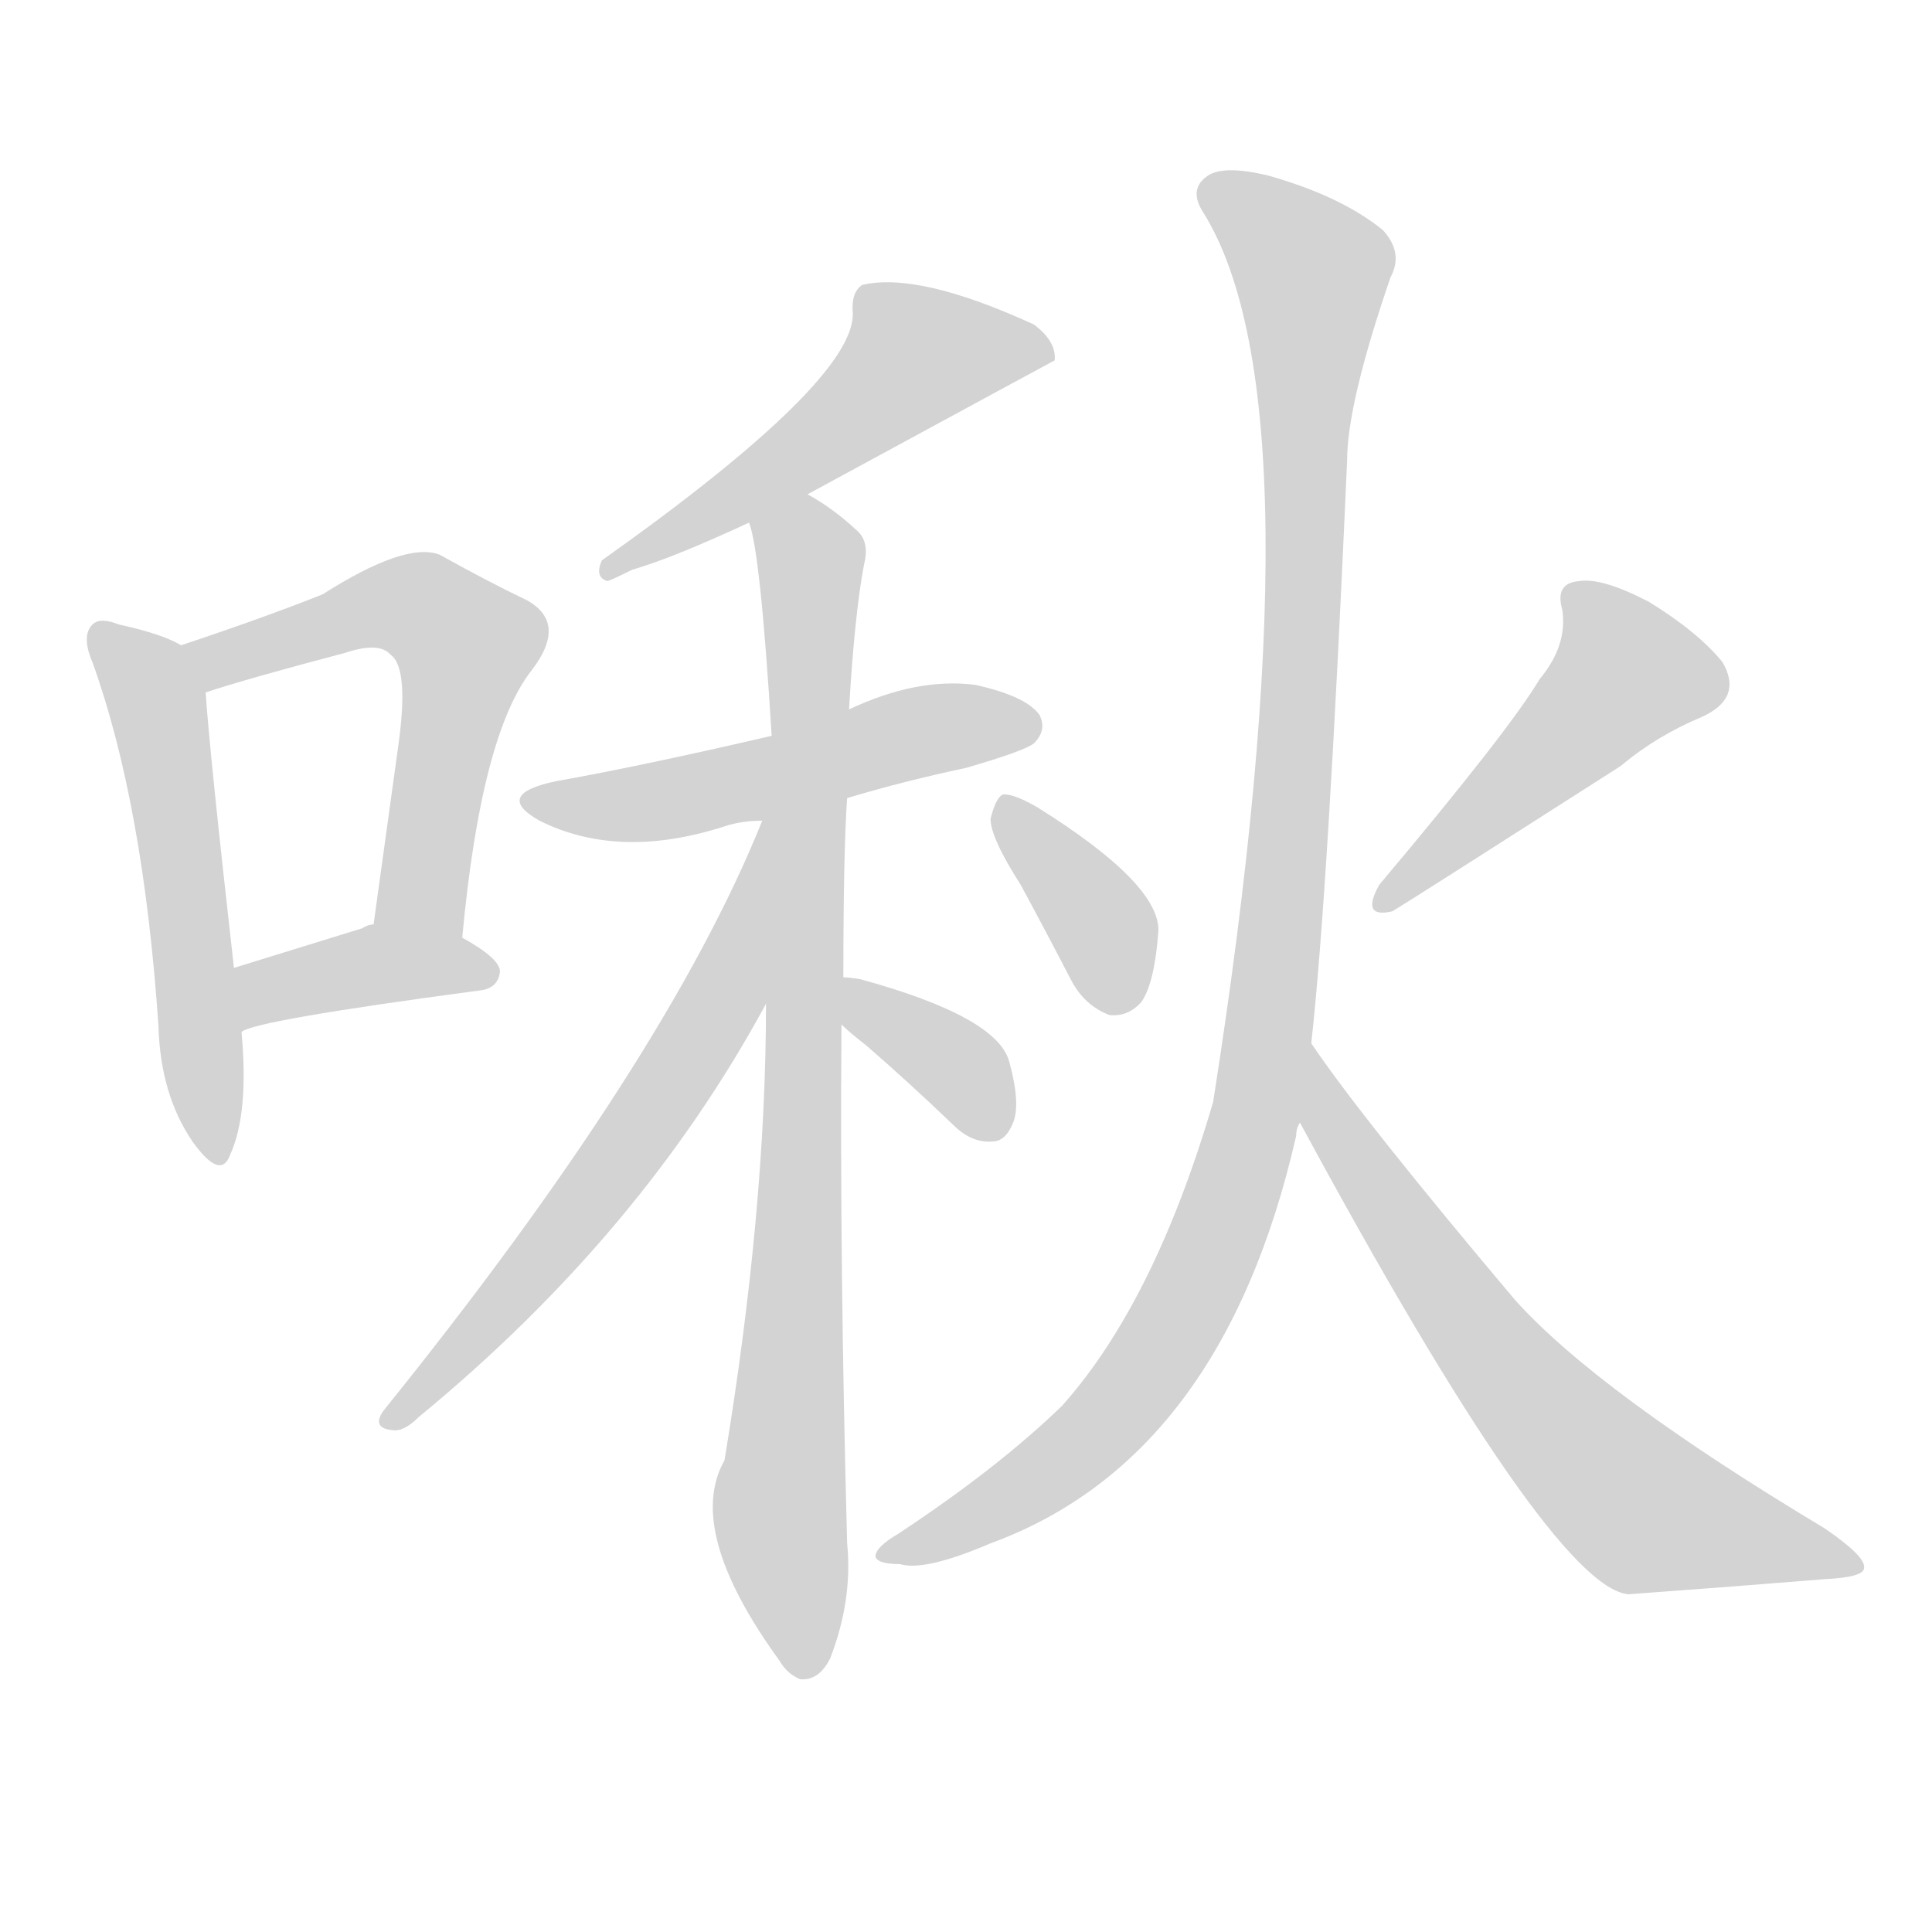 <svg version="1.1" viewBox="0 0 1024 1024" xmlns="http://www.w3.org/2000/svg">
  
  <g transform="scale(1, -1) translate(0, -900)">
    <style type="text/css">
        .origin {display:none;}
        .hide {display:none;}
        .stroke {fill: lightgray;}
    </style>

    <path d="M 96 558 Q 86 564 63 569 Q 53 573 49 569 Q 43 563 49 549 Q 76 474 84 356 Q 85 320 102 295 Q 117 274 122 288 Q 132 310 128 353 L 124 387 Q 111 502 109 533 C 108 553 108 553 96 558 Z" fill="lightgray" class="stroke"/>
    <path d="M 245 403 Q 255 511 282 545 Q 301 570 279 582 Q 260 591 233 606 Q 215 613 171 585 Q 141 573 96 558 C 68 548 80 524 109 533 Q 130 540 183 554 Q 201 560 207 553 Q 217 546 211 504 Q 205 461 198 410 C 194 380 242 373 245 403 Z" fill="lightgray" class="stroke"/>
    <path d="M 128 353 Q 134 359 254 375 Q 264 376 265 385 Q 265 392 245 403 L 198 410 Q 195 410 192 408 Q 153 396 124 387 C 95 378 101 340 128 353 Z" fill="lightgray" class="stroke"/>
    <path d="M 428 638 Q 557 708 559 709 Q 560 719 548 728 Q 487 756 457 749 Q 451 745 452 734 Q 453 698 319 603 Q 315 594 322 592 Q 325 593 335 598 Q 356 604 397 623 L 428 638 Z" fill="lightgray" class="stroke"/>
    <path d="M 449 477 Q 479 486 512 493 Q 543 502 548 506 Q 555 513 551 521 Q 544 531 517 537 Q 486 541 450 524 L 409 510 Q 340 494 295 486 Q 261 479 286 465 Q 328 444 384 462 Q 393 465 404 465 L 449 477 Z" fill="lightgray" class="stroke"/>
    <path d="M 447 382 Q 447 449 449 477 L 450 524 Q 453 575 458 601 Q 461 613 454 619 Q 441 631 428 638 C 403 654 391 652 397 623 Q 403 608 409 510 L 406 368 Q 406 259 384 126 Q 363 89 413 20 Q 417 13 424 10 Q 434 9 440 21 Q 452 52 449 82 Q 445 230 446 357 L 447 382 Z" fill="lightgray" class="stroke"/>
    <path d="M 404 465 Q 353 338 203 152 Q 197 143 208 142 Q 214 141 222 149 Q 340 246 406 368 C 472 488 415 493 404 465 Z" fill="lightgray" class="stroke"/>
    <path d="M 446 357 Q 450 353 459 346 Q 481 327 505 304 Q 515 294 526 295 Q 533 295 537 305 Q 541 315 535 337 Q 529 361 456 381 Q 450 382 447 382 C 417 384 424 377 446 357 Z" fill="lightgray" class="stroke"/>
    <path d="M 541 431 Q 554 407 568 380 Q 575 367 588 362 Q 598 361 605 369 Q 612 379 614 407 Q 614 432 550 472 Q 538 479 532 479 Q 528 478 525 466 Q 525 456 541 431 Z" fill="lightgray" class="stroke"/>
    <path d="M 816 540 Q 800 513 731 431 Q 721 413 738 417 Q 748 423 859 494 Q 878 510 902 520 Q 924 530 913 549 Q 900 565 874 581 Q 849 594 837 592 Q 824 591 828 577 Q 831 558 816 540 Z" fill="lightgray" class="stroke"/>
    <path d="M 695 347 Q 704 428 714 656 Q 714 686 737 753 Q 744 766 733 778 Q 711 796 672 807 Q 647 813 639 806 Q 630 799 638 787 Q 701 685 643 316 Q 612 210 563 155 Q 529 122 476 87 Q 464 80 464 75 Q 465 71 477 71 Q 490 67 525 82 Q 648 127 687 298 Q 687 302 689 305 L 695 347 Z" fill="lightgray" class="stroke"/>
    <path d="M 689 305 Q 822 59 863 55 Q 918 59 967 63 Q 988 64 988 69 Q 989 75 967 90 Q 847 162 803 211 Q 722 307 695 347 C 678 372 675 331 689 305 Z" fill="lightgray" class="stroke"/></g>
</svg>